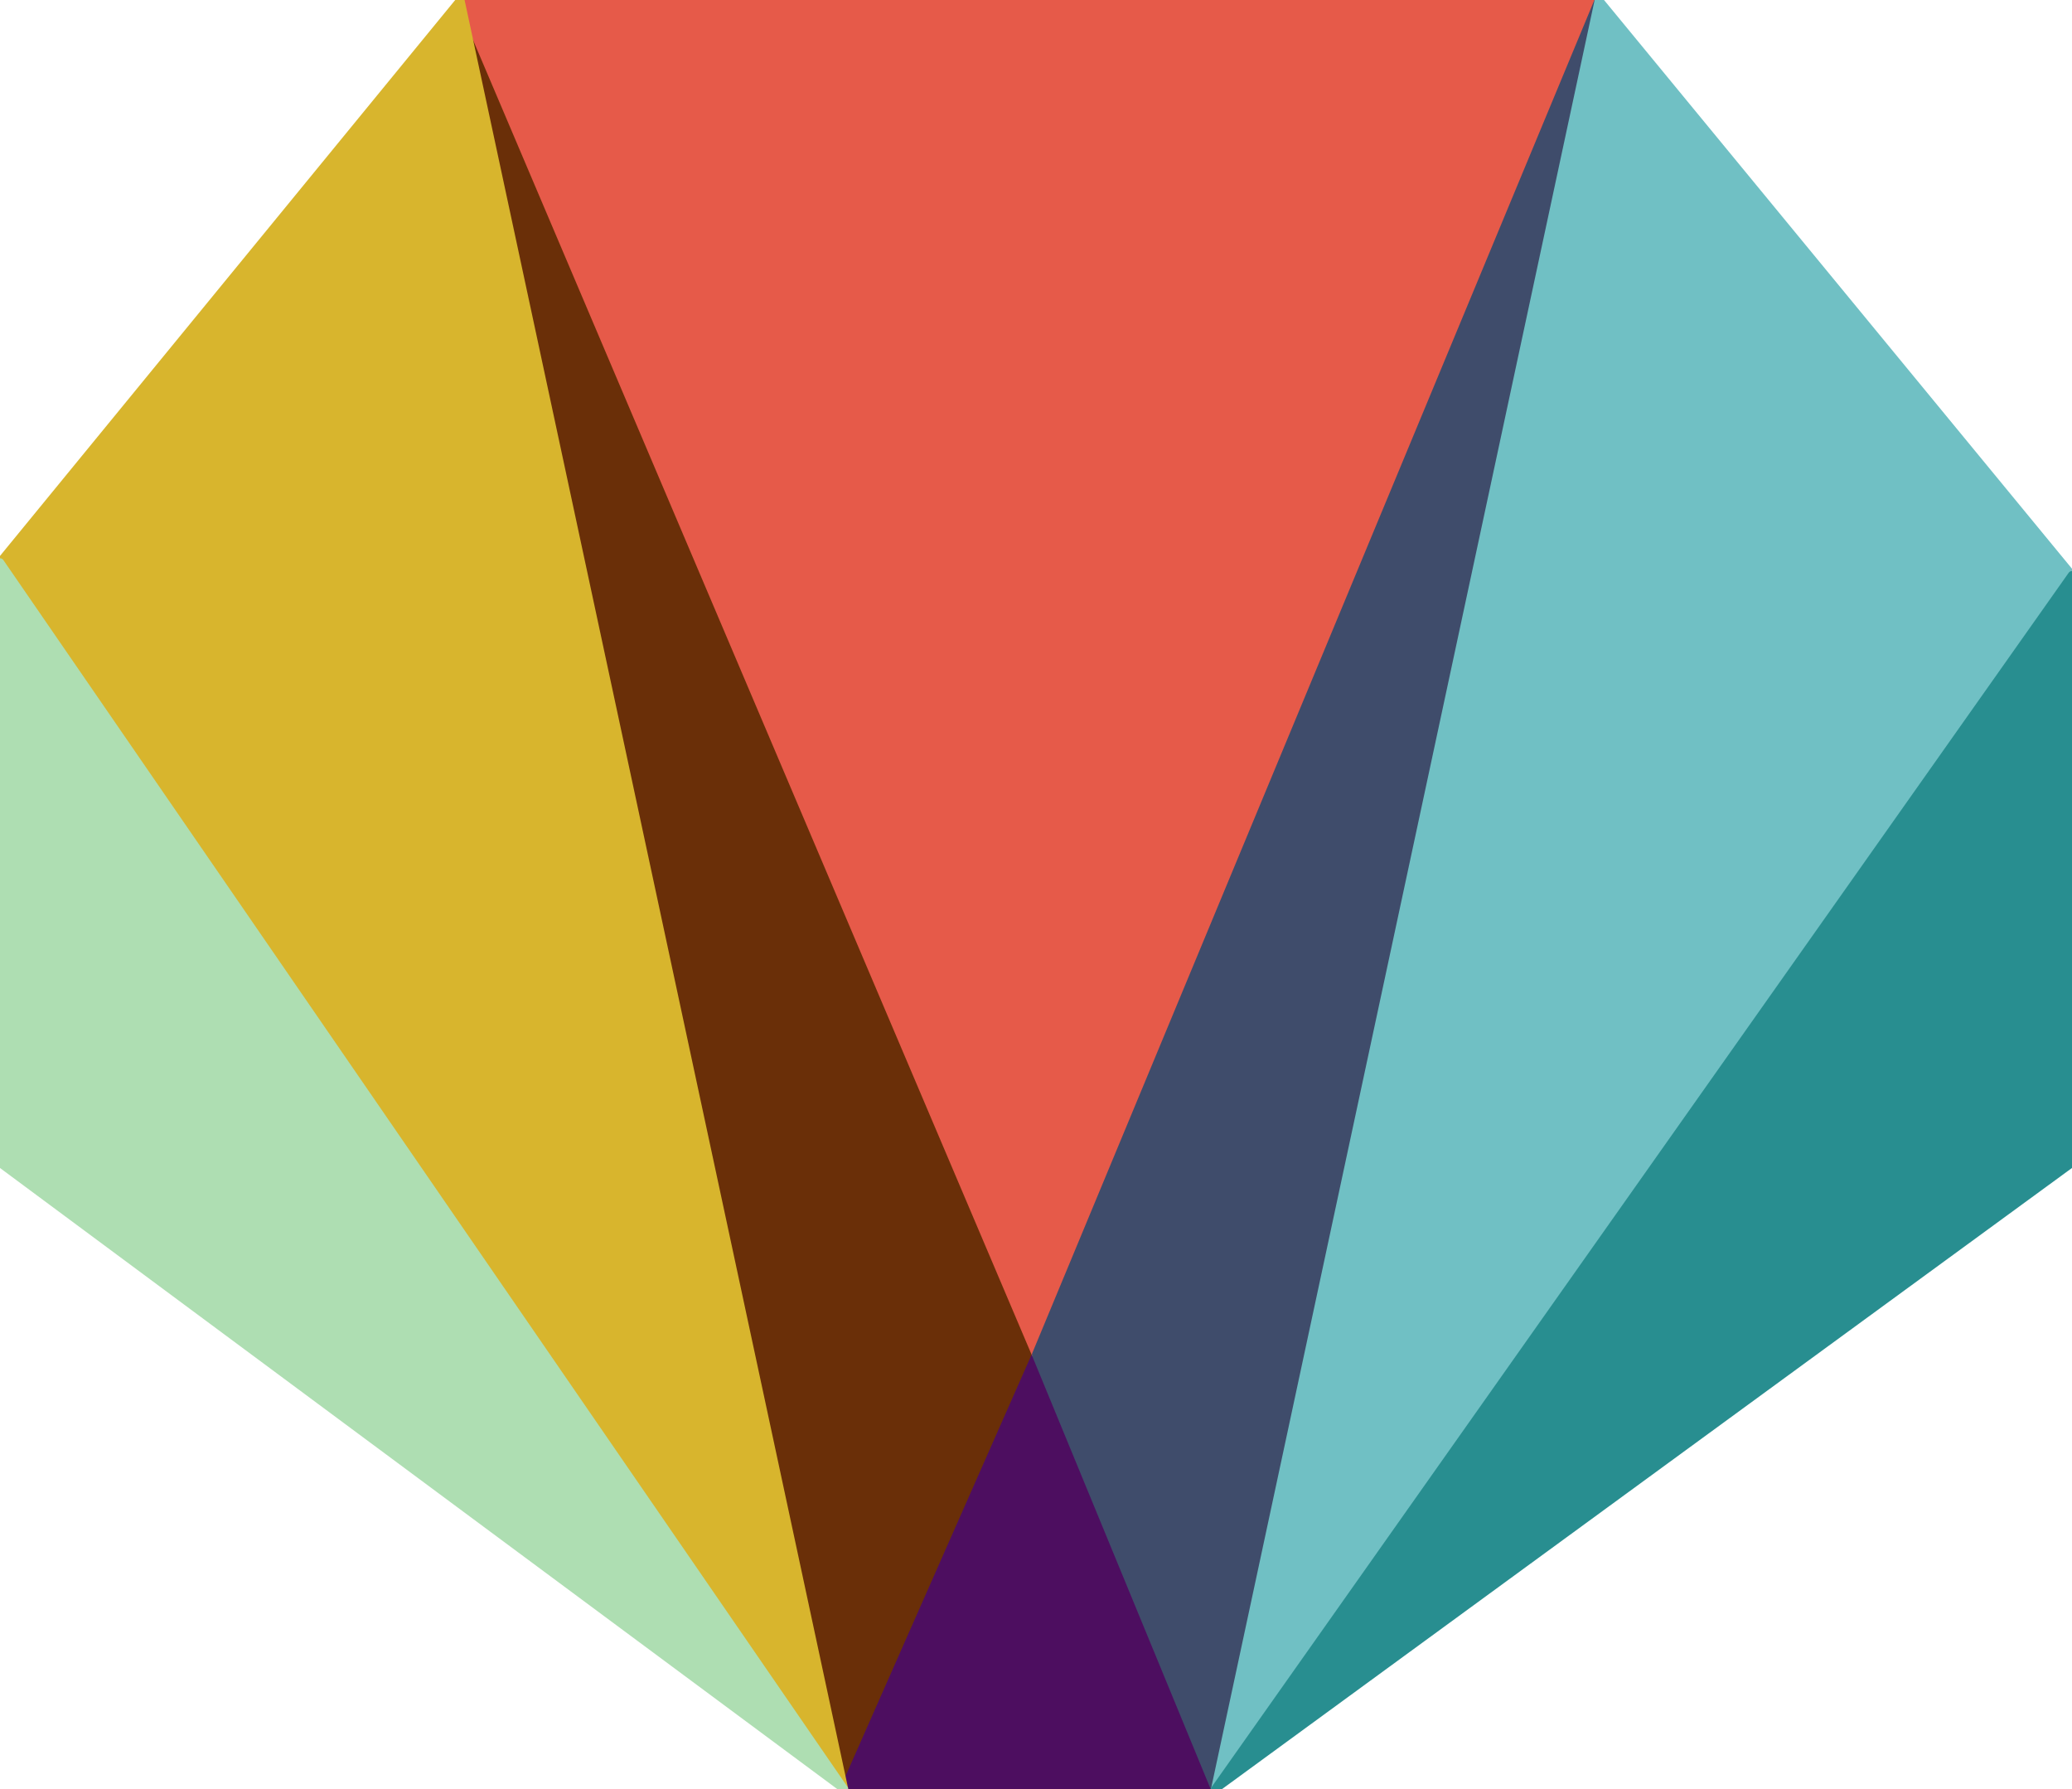 <svg xmlns="http://www.w3.org/2000/svg" width="256" height="221" viewBox="0 0 256 221"><defs><style>.cls-1{fill:#6a2f08;stroke:#6a2f08}.cls-1,.cls-2,.cls-3,.cls-4,.cls-5,.cls-6,.cls-7,.cls-8{stroke-linejoin:round;stroke-width:1px;fill-rule:evenodd}.cls-2{fill:#4d0e60;stroke:#4d0e60}.cls-3{fill:#e65a49;stroke:#e65a49}.cls-4{fill:#3f4c6b;stroke:#3f4c6b}.cls-5{fill:#70c0c4;stroke:#70c0c4}.cls-6{fill:#288e90;stroke:#288e90}.cls-7{fill:#d8b52d;stroke:#d8b52d}.cls-8{fill:#aedeb2;stroke:#aedeb2}</style></defs><path class="cls-1" d="M56.889 0L128 167.329 104.3 221z"/><path class="cls-2" d="M150.123 221H104.3l23.7-53.671z"/><path class="cls-3" d="M128 167.329L56.889 0h140.642L128 167.329"/><path class="cls-4" d="M150.123 221L128 167.329 197.531 0z"/><path class="cls-5" d="M197.531 0L256 71.036 150.123 221z"/><path class="cls-6" d="M150.123 221L256 71.036v72.614z"/><path class="cls-7" d="M104.3 221L56.889 0 0 69.457 104.3 221"/><path class="cls-8" d="M104.3 221L0 69.457v74.193z"/></svg>